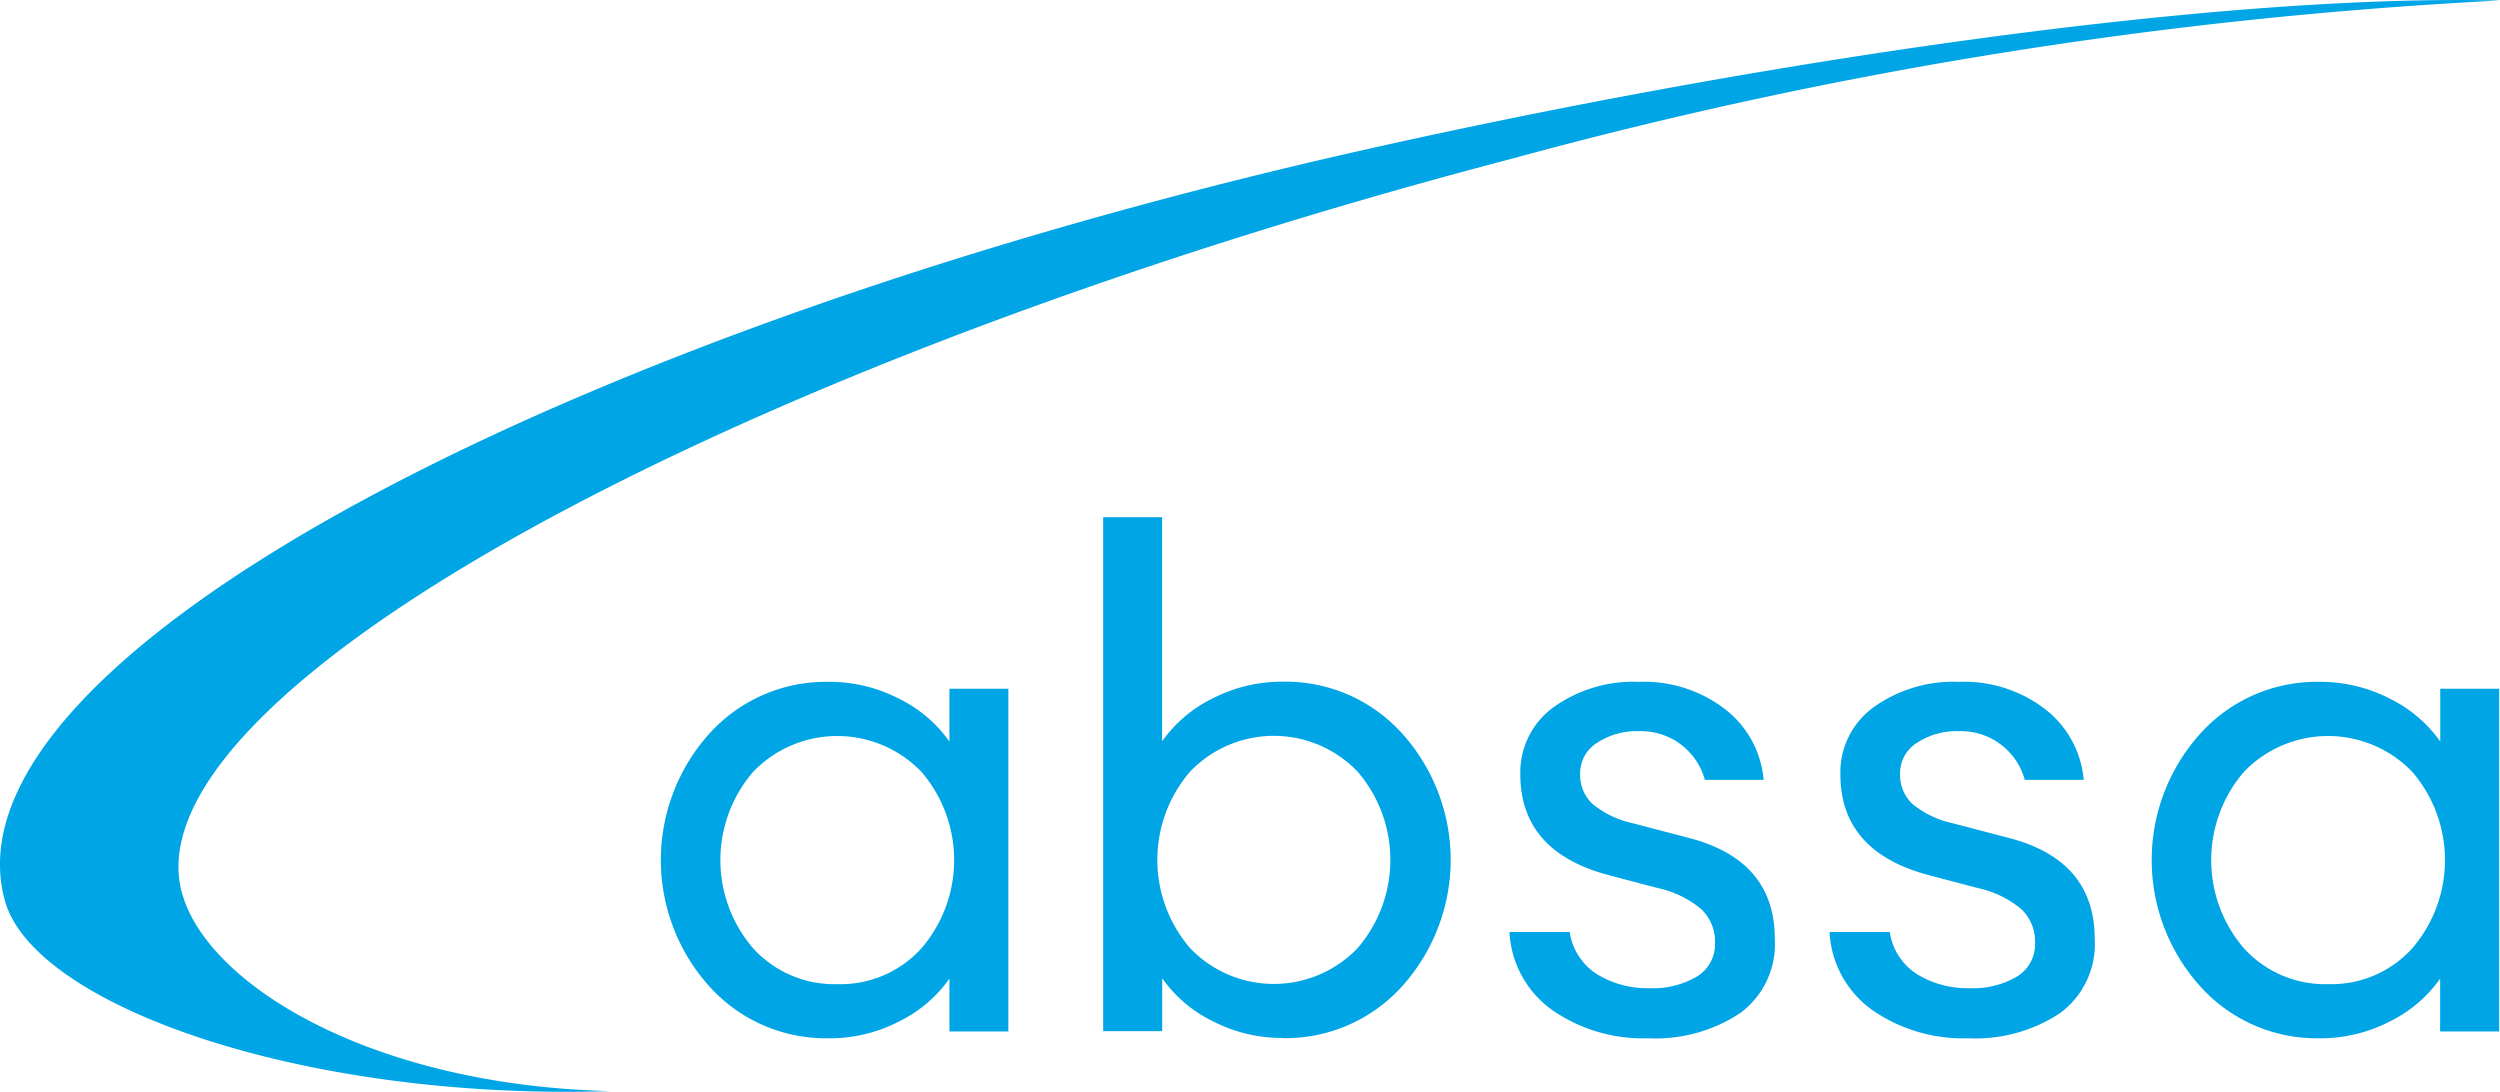 <svg xmlns="http://www.w3.org/2000/svg" width="78.881" height="34.449" viewBox="0 0 78.881 34.449">
  <g id="Grupo_808" data-name="Grupo 808" transform="translate(-230.41 -550.199)">
    <path id="Trazado_776" data-name="Trazado 776" d="M244.867,570.9a4.943,4.943,0,0,1-3.774-1.646,5.959,5.959,0,0,1,0-7.957,4.948,4.948,0,0,1,3.774-1.643,4.766,4.766,0,0,1,2.217.531,4.213,4.213,0,0,1,1.591,1.352v-1.666h1.86v10.814h-1.86v-1.666a4.215,4.215,0,0,1-1.591,1.352,4.767,4.767,0,0,1-2.217.53m.282-1.709a3.434,3.434,0,0,0,2.638-1.125,4.267,4.267,0,0,0,0-5.579,3.684,3.684,0,0,0-5.3,0,4.267,4.267,0,0,0,0,5.579,3.463,3.463,0,0,0,2.661,1.125" transform="translate(11.691 12.059)" fill="#00a5e6"/>
    <path id="Trazado_777" data-name="Trazado 777" d="M251.372,573.8a4.767,4.767,0,0,1-2.217-.53,4.215,4.215,0,0,1-1.591-1.352v1.666H245.7V557.369h1.86v7.072a4.214,4.214,0,0,1,1.591-1.352,4.767,4.767,0,0,1,2.217-.53,4.948,4.948,0,0,1,3.774,1.643,5.959,5.959,0,0,1,0,7.957,4.943,4.943,0,0,1-3.774,1.646m-2.92-2.834a3.657,3.657,0,0,0,5.276,0,4.267,4.267,0,0,0,0-5.579,3.657,3.657,0,0,0-5.276,0,4.267,4.267,0,0,0,0,5.579" transform="translate(19.517 9.149)" fill="#00a5e6"/>
    <path id="Trazado_778" data-name="Trazado 778" d="M255.726,570.9a5.034,5.034,0,0,1-3.039-.888,3.218,3.218,0,0,1-1.352-2.465h1.9a1.906,1.906,0,0,0,.876,1.341,3.048,3.048,0,0,0,1.634.432,2.738,2.738,0,0,0,1.5-.366,1.186,1.186,0,0,0,.574-1.061,1.408,1.408,0,0,0-.423-1.058,3.155,3.155,0,0,0-1.372-.672l-1.557-.41q-2.789-.738-2.79-3.18a2.536,2.536,0,0,1,1.049-2.119,4.322,4.322,0,0,1,2.693-.8,4.188,4.188,0,0,1,2.736.876,3.166,3.166,0,0,1,1.2,2.217H257.5a2.087,2.087,0,0,0-2.076-1.536,2.272,2.272,0,0,0-1.329.369,1.128,1.128,0,0,0-.53.972,1.252,1.252,0,0,0,.389.954,3,3,0,0,0,1.254.605l1.73.453q2.769.693,2.768,3.2a2.7,2.7,0,0,1-1.1,2.347,4.839,4.839,0,0,1-2.877.79" transform="translate(26.703 12.059)" fill="#00a5e6"/>
    <path id="Trazado_779" data-name="Trazado 779" d="M260.163,570.9a5.034,5.034,0,0,1-3.039-.888,3.218,3.218,0,0,1-1.352-2.465h1.9a1.906,1.906,0,0,0,.876,1.341,3.048,3.048,0,0,0,1.634.432,2.738,2.738,0,0,0,1.5-.366,1.186,1.186,0,0,0,.574-1.061,1.408,1.408,0,0,0-.423-1.058,3.156,3.156,0,0,0-1.372-.672l-1.557-.41q-2.789-.738-2.79-3.18a2.536,2.536,0,0,1,1.049-2.119,4.322,4.322,0,0,1,2.693-.8,4.188,4.188,0,0,1,2.736.876,3.166,3.166,0,0,1,1.2,2.217h-1.86a2.087,2.087,0,0,0-2.076-1.536,2.272,2.272,0,0,0-1.329.369,1.128,1.128,0,0,0-.53.972,1.253,1.253,0,0,0,.389.954,3,3,0,0,0,1.254.605l1.73.453q2.769.693,2.768,3.2a2.7,2.7,0,0,1-1.1,2.347,4.839,4.839,0,0,1-2.877.79" transform="translate(32.365 12.059)" fill="#00a5e6"/>
    <path id="Trazado_780" data-name="Trazado 780" d="M265.534,570.9a4.938,4.938,0,0,1-3.772-1.646,5.953,5.953,0,0,1,0-7.957,4.943,4.943,0,0,1,3.772-1.643,4.766,4.766,0,0,1,2.217.531,4.213,4.213,0,0,1,1.591,1.352v-1.666H271.2v10.814h-1.862v-1.666a4.215,4.215,0,0,1-1.591,1.352,4.767,4.767,0,0,1-2.217.53m.285-1.709a3.438,3.438,0,0,0,2.638-1.125,4.267,4.267,0,0,0,0-5.579,3.684,3.684,0,0,0-5.3,0,4.267,4.267,0,0,0,0,5.579,3.459,3.459,0,0,0,2.661,1.125" transform="translate(38.064 12.059)" fill="#00a5e6"/>
    <path id="Trazado_781" data-name="Trazado 781" d="M236.16,578.409c-1.794-6.28,16.984-16.663,41.944-23.2a146.533,146.533,0,0,1,31.187-4.994c-8.961-.216-23.255,1.9-35.5,4.636-25.237,5.622-45.347,16.06-43.228,23.762.913,3.31,9.389,6.321,19.1,6.013-7.527-.18-12.685-3.348-13.5-6.218" transform="translate(0 0)" fill="#00a5e6"/>
  </g>
</svg>

